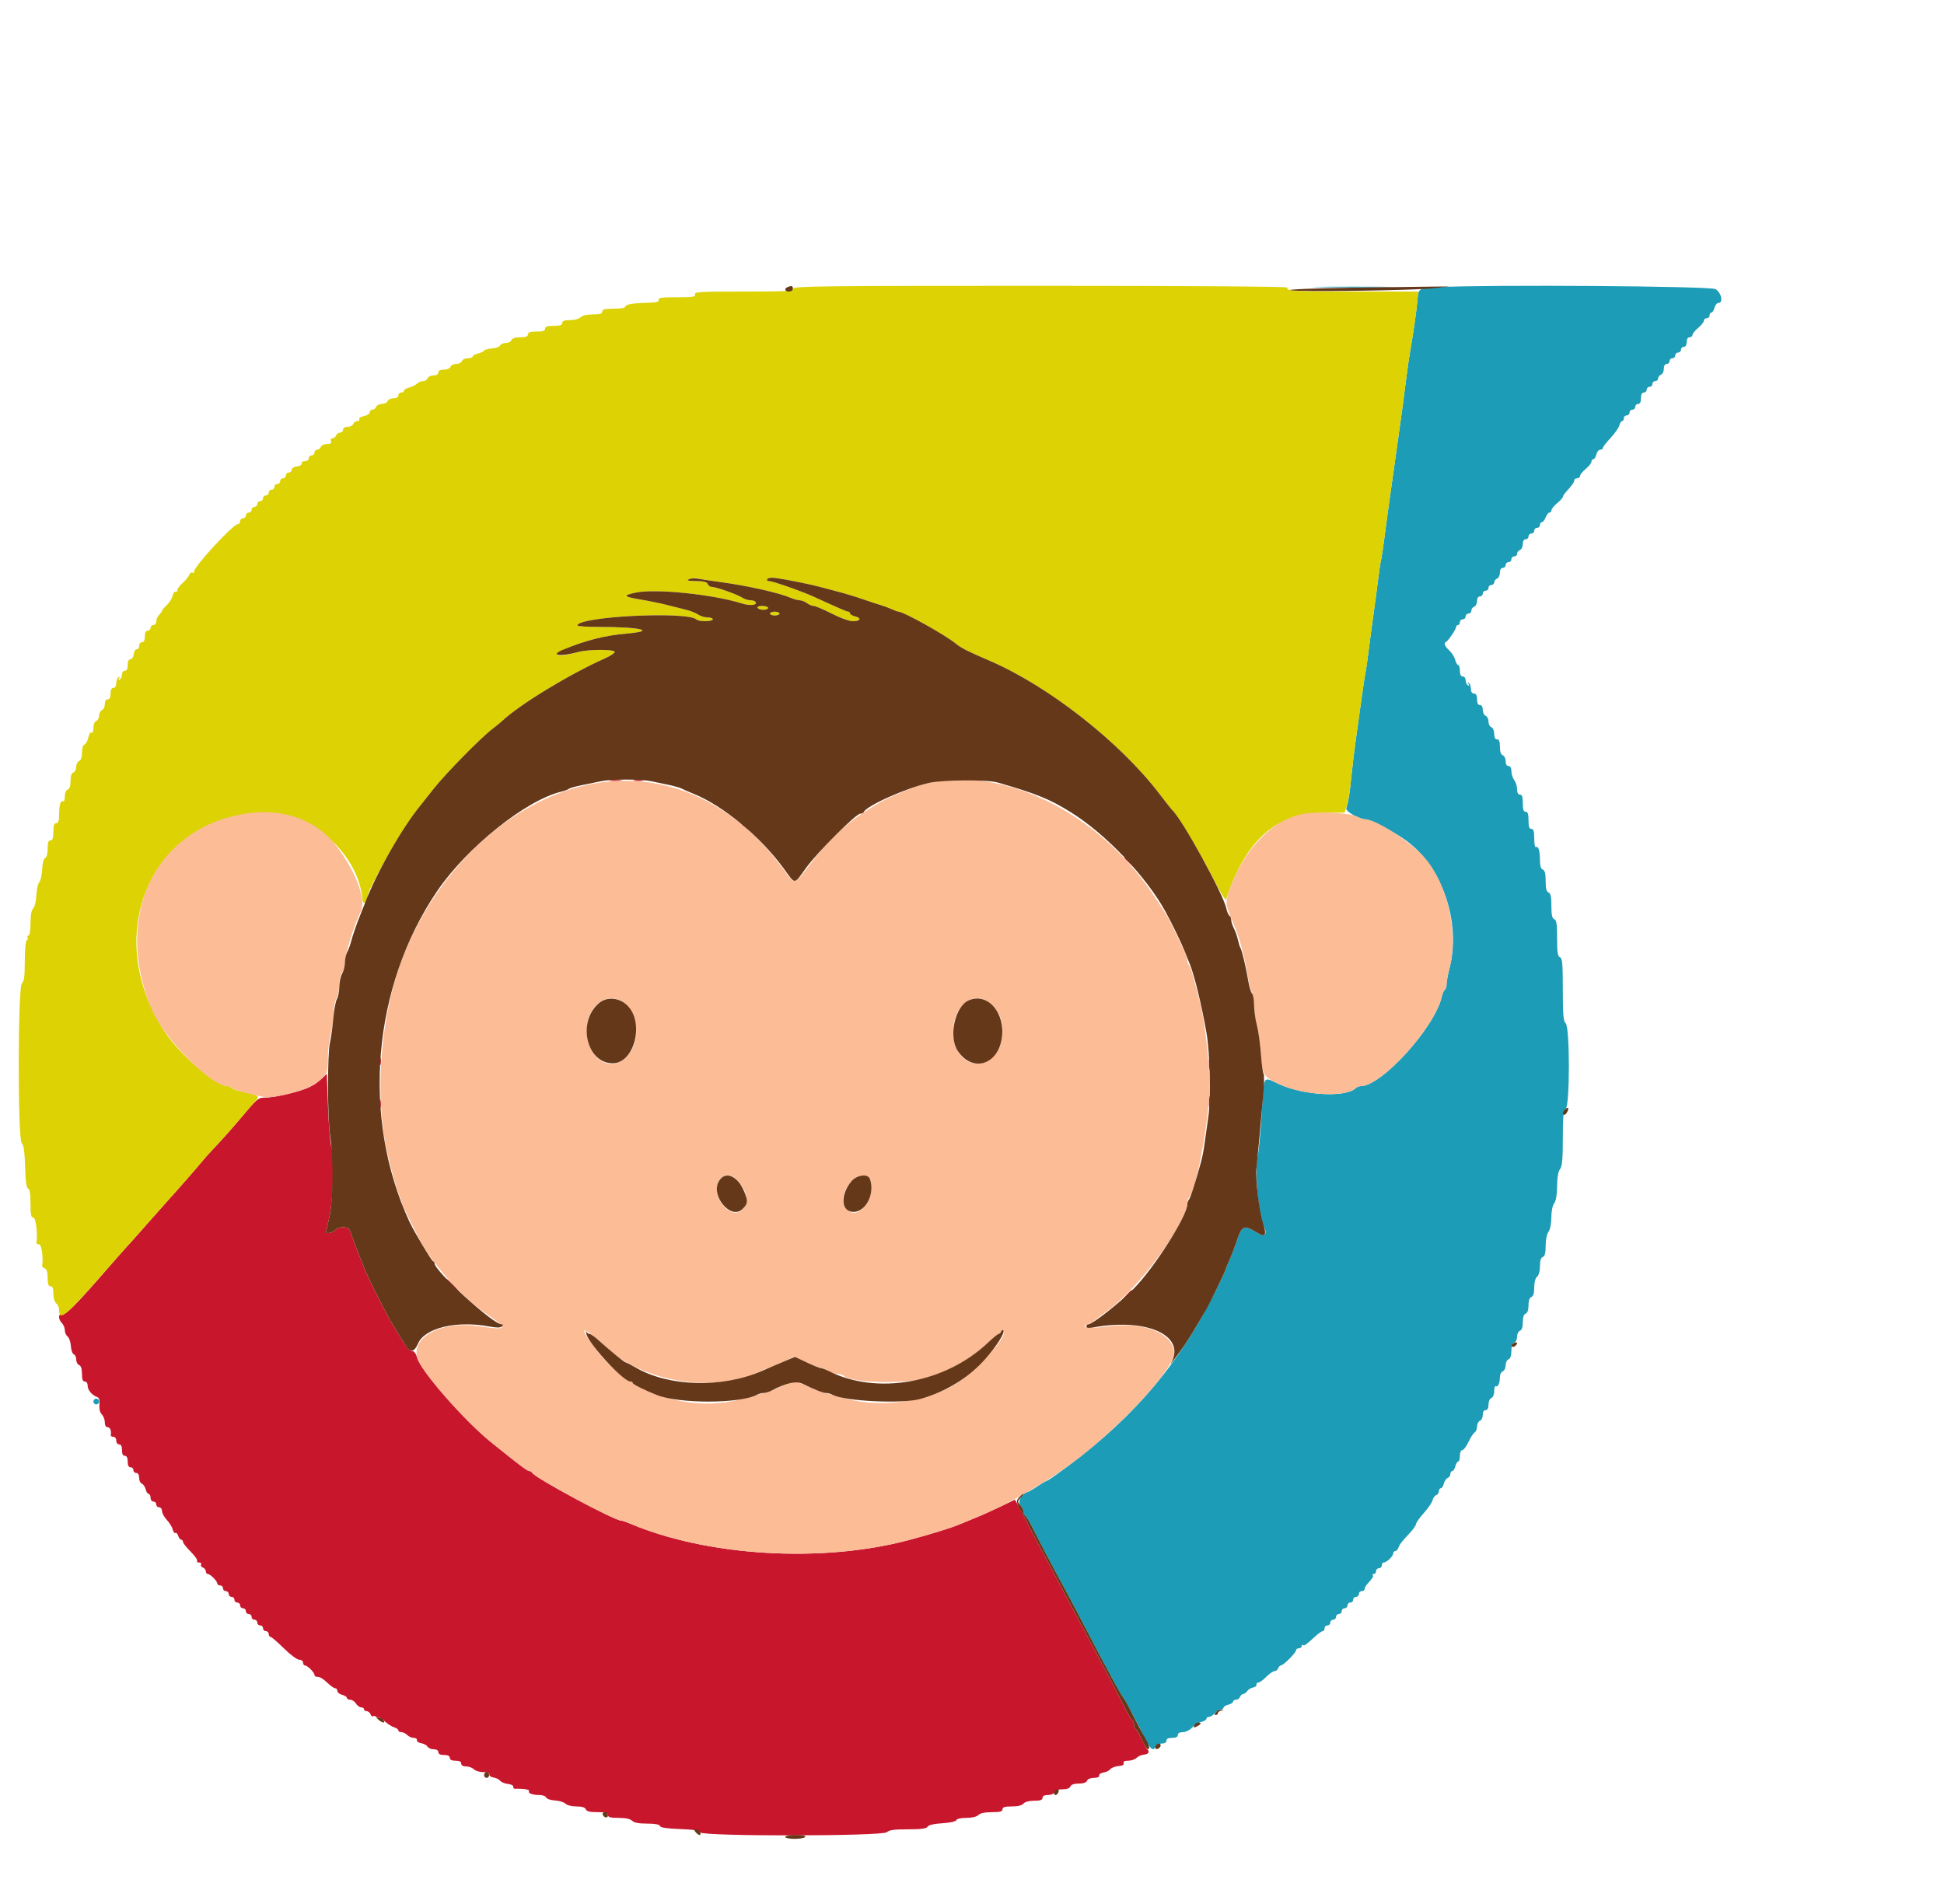 <svg id="svg" version="1.1" xmlns="http://www.w3.org/2000/svg" xmlns:xlink="http://www.w3.org/1999/xlink" width="400" height="391.86" viewBox="0, 0, 400,391.86"><g id="svgg"><path id="path0" d="M271.667 59.117 C 275.387 59.181,281.475 59.181,285.196 59.117 C 288.917 59.053,285.873 59.000,278.431 59.000 C 270.990 59.000,267.946 59.053,271.667 59.117 M295.882 59.097 C 291.898 59.308,291.860 59.331,291.667 61.665 C 291.486 63.853,290.829 68.466,290.146 72.353 C 289.918 73.647,289.574 76.029,289.382 77.647 C 289.019 80.698,288.355 85.596,287.256 93.333 C 285.705 104.252,285.420 106.309,284.923 110.196 C 284.633 112.461,284.288 114.755,284.157 115.294 C 284.025 115.833,283.749 117.686,283.542 119.412 C 283.335 121.137,282.890 124.490,282.553 126.863 C 282.216 129.235,281.770 132.588,281.560 134.314 C 281.351 136.039,281.093 137.828,280.986 138.289 C 280.879 138.750,280.515 141.133,280.178 143.583 C 279.841 146.034,279.302 149.892,278.982 152.157 C 278.661 154.422,278.236 157.951,278.038 160.000 C 277.699 163.490,277.500 164.733,277.022 166.346 C 276.827 167.005,279.700 168.627,281.062 168.627 C 281.989 168.627,287.078 171.320,289.409 173.043 C 296.849 178.544,300.680 189.962,298.235 199.349 C 297.912 200.591,297.647 202.029,297.647 202.545 C 297.647 203.061,297.484 203.584,297.285 203.707 C 297.086 203.830,296.808 204.454,296.668 205.093 C 295.289 211.371,284.284 223.529,279.980 223.529 C 279.646 223.529,279.200 223.702,278.989 223.913 C 276.995 225.907,268.439 225.484,263.226 223.134 C 259.731 221.558,260.146 220.859,259.614 229.217 C 259.366 233.098,259.003 236.980,258.807 237.843 C 258.116 240.885,258.874 249.726,260.048 252.302 C 260.832 254.021,260.256 254.648,258.738 253.728 C 255.908 252.013,255.569 252.152,254.445 255.490 C 254.009 256.784,253.316 258.583,252.905 259.488 C 252.493 260.393,252.157 261.228,252.157 261.344 C 252.157 261.460,251.354 263.191,250.374 265.189 C 243.050 280.116,233.888 291.097,220.147 301.418 C 217.739 303.226,215.644 304.706,215.491 304.706 C 215.337 304.706,214.427 305.235,213.469 305.882 C 212.510 306.529,211.589 307.059,211.421 307.059 C 210.385 307.059,209.294 309.023,209.936 309.733 C 210.295 310.129,210.588 310.738,210.588 311.086 C 210.588 311.434,210.764 311.827,210.980 311.960 C 211.195 312.093,211.825 313.118,212.379 314.238 C 213.599 316.701,216.694 322.584,218.547 325.963 C 219.292 327.321,220.868 330.284,222.050 332.549 C 227.881 343.719,230.554 348.679,231.111 349.363 C 231.549 349.900,234.042 354.599,235.763 358.129 C 236.685 360.021,237.385 360.464,237.789 359.412 C 237.913 359.088,238.461 358.824,239.007 358.824 C 239.628 358.824,240.000 358.603,240.000 358.235 C 240.000 357.843,240.392 357.647,241.176 357.647 C 241.961 357.647,242.353 357.451,242.353 357.059 C 242.353 356.685,242.729 356.471,243.386 356.471 C 243.967 356.471,244.793 356.068,245.271 355.552 C 245.740 355.046,246.598 354.514,247.179 354.368 C 247.760 354.222,248.235 353.930,248.235 353.718 C 248.235 353.506,248.473 353.333,248.763 353.333 C 249.053 353.333,249.610 352.980,250.000 352.549 C 250.390 352.118,250.947 351.765,251.237 351.765 C 251.527 351.765,251.765 351.607,251.765 351.415 C 251.765 351.223,252.206 350.955,252.745 350.819 C 253.284 350.684,253.725 350.400,253.725 350.189 C 253.725 349.977,253.996 349.804,254.326 349.804 C 254.656 349.804,255.028 349.539,255.152 349.216 C 255.276 348.892,255.560 348.627,255.783 348.627 C 256.006 348.627,256.389 348.353,256.634 348.017 C 256.880 347.682,257.428 347.349,257.854 347.279 C 258.279 347.208,258.583 346.954,258.529 346.713 C 258.475 346.472,258.652 346.270,258.922 346.264 C 259.191 346.258,259.926 345.728,260.556 345.087 C 261.185 344.446,261.940 343.922,262.235 343.922 C 262.529 343.922,262.871 343.657,262.995 343.333 C 263.120 343.010,263.376 342.745,263.564 342.745 C 264.064 342.745,266.667 340.141,266.667 339.641 C 266.667 339.407,266.931 339.216,267.255 339.216 C 267.578 339.216,267.843 339.010,267.843 338.758 C 267.843 338.507,267.950 338.408,268.081 338.539 C 268.332 338.790,268.731 338.511,270.623 336.765 C 271.266 336.172,271.962 335.686,272.170 335.686 C 272.379 335.686,272.549 335.422,272.549 335.098 C 272.549 334.775,272.814 334.510,273.137 334.510 C 273.461 334.510,273.725 334.245,273.725 333.922 C 273.725 333.598,273.990 333.333,274.314 333.333 C 274.637 333.333,274.902 333.069,274.902 332.745 C 274.902 332.422,275.167 332.157,275.490 332.157 C 275.814 332.157,276.078 331.892,276.078 331.569 C 276.078 331.245,276.343 330.980,276.667 330.980 C 276.990 330.980,277.255 330.716,277.255 330.392 C 277.255 330.069,277.520 329.804,277.843 329.804 C 278.167 329.804,278.431 329.539,278.431 329.216 C 278.431 328.892,278.696 328.627,279.020 328.627 C 279.343 328.627,279.608 328.363,279.608 328.039 C 279.608 327.716,279.873 327.451,280.196 327.451 C 280.520 327.451,280.784 327.262,280.784 327.031 C 280.784 326.800,281.005 326.365,281.275 326.064 C 282.459 324.743,282.683 324.383,282.460 324.159 C 282.329 324.029,282.428 323.922,282.680 323.922 C 282.931 323.922,283.137 323.657,283.137 323.333 C 283.137 323.010,283.402 322.745,283.725 322.745 C 284.049 322.745,284.314 322.480,284.314 322.157 C 284.314 321.833,284.488 321.569,284.701 321.569 C 285.298 321.569,286.667 320.279,286.667 319.717 C 286.667 319.441,286.849 319.216,287.071 319.216 C 287.294 319.216,287.594 318.907,287.738 318.529 C 288.036 317.748,288.318 317.383,290.098 315.472 C 290.799 314.719,291.375 313.886,291.378 313.620 C 291.381 313.355,292.093 312.351,292.960 311.390 C 293.826 310.429,294.634 309.250,294.754 308.771 C 294.874 308.292,295.222 307.804,295.526 307.688 C 295.830 307.571,296.078 307.205,296.078 306.875 C 296.078 306.545,296.252 306.275,296.463 306.275 C 296.675 306.275,296.955 305.846,297.087 305.322 C 297.218 304.799,297.574 304.275,297.879 304.158 C 298.183 304.042,298.431 303.676,298.431 303.346 C 298.431 303.015,298.604 302.745,298.816 302.745 C 299.028 302.745,299.311 302.304,299.447 301.765 C 299.582 301.225,299.850 300.784,300.043 300.784 C 300.235 300.784,300.392 300.255,300.392 299.608 C 300.392 298.931,300.600 298.429,300.882 298.427 C 301.152 298.424,301.723 297.674,302.151 296.760 C 302.579 295.846,303.152 294.957,303.425 294.784 C 303.698 294.612,303.922 294.057,303.922 293.552 C 303.922 293.046,304.186 292.531,304.510 292.407 C 304.833 292.283,305.098 291.735,305.098 291.189 C 305.098 290.568,305.318 290.196,305.686 290.196 C 306.074 290.196,306.275 289.809,306.275 289.062 C 306.275 288.415,306.527 287.830,306.863 287.701 C 307.210 287.568,307.451 286.979,307.451 286.264 C 307.451 285.597,307.609 285.149,307.802 285.269 C 308.225 285.530,308.627 284.590,308.627 283.343 C 308.627 282.845,308.892 282.335,309.216 282.211 C 309.539 282.087,309.804 281.533,309.804 280.980 C 309.804 280.428,310.069 279.874,310.392 279.750 C 310.772 279.604,310.980 278.997,310.980 278.039 C 310.980 277.081,311.189 276.474,311.569 276.329 C 311.892 276.205,312.157 275.651,312.157 275.098 C 312.157 274.545,312.422 273.991,312.745 273.867 C 313.130 273.720,313.333 273.109,313.333 272.103 C 313.333 271.096,313.537 270.485,313.922 270.338 C 314.301 270.192,314.510 269.585,314.510 268.627 C 314.510 267.669,314.718 267.063,315.098 266.917 C 315.498 266.764,315.686 266.137,315.686 264.962 C 315.686 263.904,315.914 263.044,316.275 262.745 C 316.629 262.451,316.863 261.592,316.863 260.582 C 316.863 259.455,317.055 258.834,317.451 258.682 C 317.872 258.520,318.039 257.862,318.039 256.362 C 318.039 255.127,318.276 253.955,318.615 253.506 C 318.956 253.055,319.196 251.857,319.203 250.565 C 319.211 249.273,319.450 248.075,319.791 247.624 C 320.163 247.132,320.376 245.890,320.392 244.118 C 320.408 242.345,320.621 241.103,320.993 240.611 C 321.436 240.025,321.569 238.571,321.569 234.287 C 321.569 229.820,321.685 228.627,322.157 228.235 C 323.031 227.510,323.031 211.314,322.157 210.588 C 321.678 210.191,321.569 208.907,321.569 203.665 C 321.569 198.307,321.470 197.193,320.980 197.005 C 320.515 196.826,320.392 196.006,320.392 193.083 C 320.392 190.160,320.269 189.340,319.804 189.161 C 319.366 188.993,319.216 188.294,319.216 186.416 C 319.216 184.539,319.066 183.839,318.627 183.671 C 318.205 183.509,318.039 182.847,318.039 181.318 C 318.039 179.789,317.874 179.128,317.451 178.965 C 317.054 178.813,316.863 178.190,316.863 177.049 C 316.863 175.092,316.539 174.029,316.037 174.339 C 315.844 174.458,315.686 173.663,315.686 172.572 C 315.686 171.070,315.543 170.588,315.098 170.588 C 314.662 170.588,314.510 170.131,314.510 168.824 C 314.510 167.516,314.357 167.059,313.922 167.059 C 313.486 167.059,313.333 166.601,313.333 165.294 C 313.333 163.987,313.181 163.529,312.745 163.529 C 312.362 163.529,312.157 163.146,312.157 162.428 C 312.157 161.822,311.898 160.984,311.581 160.565 C 311.264 160.146,311.000 159.319,310.993 158.725 C 310.985 158.034,310.769 157.647,310.392 157.647 C 310.024 157.647,309.804 157.275,309.804 156.654 C 309.804 156.108,309.539 155.560,309.216 155.436 C 308.832 155.289,308.627 154.679,308.627 153.684 C 308.627 152.588,308.461 152.157,308.039 152.157 C 307.652 152.157,307.451 151.769,307.451 151.022 C 307.451 150.376,307.198 149.791,306.863 149.662 C 306.539 149.538,306.275 149.009,306.275 148.486 C 306.275 147.963,306.010 147.433,305.686 147.309 C 305.363 147.185,305.098 146.637,305.098 146.091 C 305.098 145.470,304.878 145.098,304.510 145.098 C 304.118 145.098,303.922 144.706,303.922 143.922 C 303.922 143.137,303.725 142.745,303.333 142.745 C 303.010 142.745,302.723 142.480,302.696 142.157 C 302.602 141.027,302.547 140.847,302.192 140.523 C 301.981 140.329,301.965 140.421,302.155 140.747 C 302.370 141.117,302.326 141.206,302.021 141.018 C 301.772 140.864,301.569 140.395,301.569 139.977 C 301.569 139.558,301.304 139.216,300.980 139.216 C 300.588 139.216,300.392 138.824,300.392 138.039 C 300.392 137.392,300.235 136.863,300.043 136.863 C 299.850 136.863,299.573 136.386,299.427 135.804 C 299.281 135.222,298.733 134.348,298.208 133.862 C 297.246 132.971,297.008 132.332,297.549 132.092 C 297.996 131.893,299.608 129.500,299.608 129.035 C 299.608 128.811,299.784 128.627,300.000 128.627 C 300.216 128.627,300.392 128.363,300.392 128.039 C 300.392 127.716,300.657 127.451,300.980 127.451 C 301.304 127.451,301.569 127.186,301.569 126.863 C 301.569 126.539,301.833 126.275,302.157 126.275 C 302.480 126.275,302.745 126.004,302.745 125.674 C 302.745 125.344,303.010 124.972,303.333 124.848 C 303.657 124.724,303.922 124.200,303.922 123.684 C 303.922 123.111,304.151 122.745,304.510 122.745 C 304.833 122.745,305.098 122.480,305.098 122.157 C 305.098 121.833,305.363 121.569,305.686 121.569 C 306.010 121.569,306.275 121.304,306.275 120.980 C 306.275 120.657,306.539 120.392,306.863 120.392 C 307.186 120.392,307.451 120.146,307.451 119.846 C 307.451 119.545,307.716 119.198,308.039 119.074 C 308.363 118.950,308.627 118.401,308.627 117.855 C 308.627 117.234,308.848 116.863,309.216 116.863 C 309.539 116.863,309.804 116.598,309.804 116.275 C 309.804 115.951,310.069 115.686,310.392 115.686 C 310.716 115.686,310.980 115.422,310.980 115.098 C 310.980 114.775,311.245 114.510,311.569 114.510 C 311.892 114.510,312.157 114.264,312.157 113.964 C 312.157 113.663,312.422 113.316,312.745 113.192 C 313.069 113.067,313.333 112.519,313.333 111.973 C 313.333 111.352,313.554 110.980,313.922 110.980 C 314.245 110.980,314.510 110.716,314.510 110.392 C 314.510 110.069,314.775 109.804,315.098 109.804 C 315.422 109.804,315.686 109.539,315.686 109.216 C 315.686 108.892,315.951 108.627,316.275 108.627 C 316.598 108.627,316.863 108.363,316.863 108.039 C 316.863 107.716,317.044 107.451,317.265 107.451 C 317.486 107.451,317.834 107.010,318.039 106.471 C 318.244 105.931,318.593 105.490,318.814 105.490 C 319.035 105.490,319.223 105.270,319.232 105.000 C 319.241 104.730,319.771 104.077,320.409 103.548 C 321.047 103.019,321.569 102.445,321.569 102.273 C 321.569 102.101,321.877 101.620,322.255 101.205 C 323.545 99.783,323.922 99.249,323.922 98.840 C 323.922 98.615,324.186 98.431,324.510 98.431 C 324.833 98.431,325.106 98.211,325.115 97.941 C 325.124 97.672,325.653 97.018,326.291 96.489 C 326.929 95.960,327.451 95.298,327.451 95.018 C 327.451 94.739,327.624 94.510,327.836 94.510 C 328.047 94.510,328.331 94.069,328.466 93.529 C 328.602 92.990,328.958 92.549,329.258 92.549 C 329.558 92.549,329.804 92.387,329.804 92.190 C 329.804 91.992,330.517 91.066,331.389 90.131 C 332.261 89.196,333.075 88.034,333.197 87.549 C 333.319 87.064,333.576 86.667,333.768 86.667 C 333.960 86.667,334.118 86.402,334.118 86.078 C 334.118 85.755,334.382 85.490,334.706 85.490 C 335.029 85.490,335.294 85.225,335.294 84.902 C 335.294 84.578,335.559 84.314,335.882 84.314 C 336.206 84.314,336.471 84.049,336.471 83.725 C 336.471 83.402,336.735 83.137,337.059 83.137 C 337.451 83.137,337.647 82.745,337.647 81.961 C 337.647 81.176,337.843 80.784,338.235 80.784 C 338.559 80.784,338.824 80.520,338.824 80.196 C 338.824 79.873,339.088 79.608,339.412 79.608 C 339.735 79.608,340.000 79.343,340.000 79.020 C 340.000 78.696,340.265 78.431,340.588 78.431 C 340.912 78.431,341.176 78.186,341.176 77.885 C 341.176 77.585,341.441 77.237,341.765 77.113 C 342.088 76.989,342.353 76.441,342.353 75.895 C 342.353 75.274,342.573 74.902,342.941 74.902 C 343.265 74.902,343.529 74.637,343.529 74.314 C 343.529 73.990,343.794 73.725,344.118 73.725 C 344.441 73.725,344.706 73.461,344.706 73.137 C 344.706 72.814,344.971 72.549,345.294 72.549 C 345.618 72.549,345.882 72.284,345.882 71.961 C 345.882 71.637,346.147 71.373,346.471 71.373 C 346.837 71.373,347.059 71.002,347.059 70.392 C 347.059 69.782,347.281 69.412,347.647 69.412 C 347.971 69.412,348.243 69.191,348.252 68.922 C 348.261 68.652,348.790 67.998,349.428 67.469 C 350.066 66.940,350.588 66.279,350.588 65.999 C 350.588 65.719,350.853 65.490,351.176 65.490 C 351.500 65.490,351.765 65.225,351.765 64.902 C 351.765 64.578,351.938 64.314,352.149 64.314 C 352.361 64.314,352.645 63.873,352.780 63.333 C 352.915 62.794,353.272 62.353,353.572 62.353 C 354.651 62.353,354.208 60.223,352.979 59.496 C 351.920 58.871,306.173 58.551,295.882 59.097 M19.216 288.431 C 19.216 288.755,19.480 289.020,19.804 289.020 C 20.127 289.020,20.392 288.755,20.392 288.431 C 20.392 288.108,20.127 287.843,19.804 287.843 C 19.480 287.843,19.216 288.108,19.216 288.431 " stroke="none" fill="#1c9cb6" fill-rule="evenodd"></path><path id="path1" d="M125.588 160.673 C 126.181 160.763,127.152 160.763,127.745 160.673 C 128.338 160.583,127.853 160.510,126.667 160.510 C 125.480 160.510,124.995 160.583,125.588 160.673 M130.490 160.669 C 130.975 160.762,131.770 160.762,132.255 160.669 C 132.740 160.575,132.343 160.499,131.373 160.499 C 130.402 160.499,130.005 160.575,130.490 160.669 M196.191 160.682 C 197.439 160.760,199.380 160.760,200.505 160.681 C 201.629 160.602,200.608 160.538,198.235 160.539 C 195.863 160.540,194.943 160.604,196.191 160.682 M151.765 168.750 C 151.765 168.818,152.338 169.391,153.039 170.025 L 154.314 171.176 153.162 169.902 C 152.088 168.714,151.765 168.447,151.765 168.750 M231.373 176.593 C 231.373 176.661,231.946 177.234,232.647 177.868 L 233.922 179.020 232.770 177.745 C 231.696 176.557,231.373 176.290,231.373 176.593 M78.130 218.431 C 78.130 219.186,78.211 219.495,78.310 219.118 C 78.408 218.740,78.408 218.123,78.310 217.745 C 78.211 217.368,78.130 217.676,78.130 218.431 M248.740 219.020 C 248.743 220.098,248.819 220.493,248.909 219.897 C 248.999 219.300,248.997 218.418,248.904 217.936 C 248.810 217.453,248.737 217.941,248.740 219.020 M66.408 221.765 C 65.155 222.925,64.635 223.282,63.333 223.874 C 61.546 224.686,56.466 225.873,54.751 225.878 C 53.102 225.883,53.023 225.947,49.608 230.013 C 47.644 232.350,45.370 234.895,43.526 236.817 C 42.985 237.382,42.035 238.461,41.415 239.216 C 40.383 240.473,36.306 245.130,34.902 246.655 C 34.578 247.007,33.078 248.697,31.569 250.411 C 28.077 254.375,26.234 256.444,25.490 257.234 C 25.167 257.577,23.681 259.267,22.189 260.988 C 15.804 268.355,13.555 270.635,12.853 270.452 C 11.975 270.222,11.903 271.455,12.745 272.297 C 13.069 272.620,13.333 273.275,13.333 273.752 C 13.333 274.229,13.593 274.815,13.909 275.055 C 14.226 275.294,14.528 276.172,14.581 277.005 C 14.633 277.838,14.903 278.607,15.181 278.714 C 15.459 278.820,15.686 279.311,15.686 279.804 C 15.686 280.297,15.951 280.802,16.275 280.926 C 16.663 281.075,16.863 281.689,16.863 282.733 C 16.863 283.877,17.025 284.314,17.451 284.314 C 17.802 284.314,18.039 284.674,18.039 285.207 C 18.039 286.086,18.977 287.175,20.039 287.529 C 20.396 287.648,20.539 288.181,20.461 289.096 C 20.386 289.965,20.570 290.710,20.955 291.095 C 21.292 291.433,21.569 292.162,21.569 292.717 C 21.569 293.352,21.786 293.725,22.157 293.725 C 22.669 293.725,22.942 294.442,22.792 295.392 C 22.766 295.554,23.010 295.686,23.333 295.686 C 23.660 295.686,23.922 296.035,23.922 296.471 C 23.922 296.906,24.183 297.255,24.510 297.255 C 24.902 297.255,25.098 297.647,25.098 298.431 C 25.098 299.216,25.294 299.608,25.686 299.608 C 26.078 299.608,26.275 300.000,26.275 300.784 C 26.275 301.569,26.471 301.961,26.863 301.961 C 27.186 301.961,27.451 302.225,27.451 302.549 C 27.451 302.873,27.716 303.137,28.039 303.137 C 28.407 303.137,28.627 303.509,28.627 304.130 C 28.627 304.676,28.876 305.218,29.180 305.335 C 29.484 305.451,29.841 305.975,29.972 306.499 C 30.103 307.023,30.384 307.451,30.596 307.451 C 30.807 307.451,30.980 307.804,30.980 308.235 C 30.980 308.671,31.242 309.020,31.569 309.020 C 31.892 309.020,32.157 309.284,32.157 309.608 C 32.157 309.931,32.422 310.196,32.745 310.196 C 33.069 310.196,33.333 310.540,33.333 310.960 C 33.333 311.380,33.779 312.205,34.323 312.792 C 34.868 313.380,35.416 314.270,35.541 314.771 C 35.667 315.271,35.915 315.591,36.092 315.482 C 36.269 315.372,36.527 315.638,36.665 316.073 C 36.803 316.507,37.080 316.863,37.281 316.863 C 37.482 316.863,37.647 317.060,37.647 317.301 C 37.647 317.542,38.351 318.444,39.212 319.305 C 40.073 320.166,40.681 321.027,40.562 321.219 C 40.443 321.411,40.631 321.569,40.980 321.569 C 41.329 321.569,41.505 321.746,41.371 321.964 C 41.237 322.181,41.403 322.464,41.740 322.594 C 42.077 322.723,42.353 323.075,42.353 323.375 C 42.353 323.676,42.529 323.922,42.745 323.922 C 43.254 323.922,44.706 325.374,44.706 325.882 C 44.706 326.098,44.971 326.275,45.294 326.275 C 45.618 326.275,45.882 326.539,45.882 326.863 C 45.882 327.186,46.147 327.451,46.471 327.451 C 46.794 327.451,47.059 327.716,47.059 328.039 C 47.059 328.363,47.324 328.627,47.647 328.627 C 47.971 328.627,48.235 328.892,48.235 329.216 C 48.235 329.539,48.500 329.804,48.824 329.804 C 49.147 329.804,49.412 330.069,49.412 330.392 C 49.412 330.716,49.676 330.980,50.000 330.980 C 50.324 330.980,50.588 331.245,50.588 331.569 C 50.588 331.892,50.853 332.157,51.176 332.157 C 51.500 332.157,51.765 332.422,51.765 332.745 C 51.765 333.069,52.029 333.333,52.353 333.333 C 52.676 333.333,52.941 333.598,52.941 333.922 C 52.941 334.245,53.206 334.510,53.529 334.510 C 53.853 334.510,54.118 334.775,54.118 335.098 C 54.118 335.422,54.382 335.686,54.706 335.686 C 55.029 335.686,55.294 335.951,55.294 336.275 C 55.294 336.598,55.459 336.863,55.660 336.863 C 55.860 336.863,57.094 337.922,58.400 339.216 C 59.721 340.525,61.125 341.569,61.564 341.569 C 62.004 341.569,62.353 341.829,62.353 342.157 C 62.353 342.480,62.529 342.745,62.745 342.745 C 63.254 342.745,64.706 344.197,64.706 344.706 C 64.706 344.922,64.978 345.098,65.311 345.098 C 65.905 345.098,66.364 345.397,67.871 346.765 C 68.287 347.142,68.804 347.451,69.020 347.451 C 69.235 347.451,69.412 347.697,69.412 347.997 C 69.412 348.297,69.853 348.653,70.392 348.788 C 70.931 348.924,71.373 349.208,71.373 349.419 C 71.373 349.631,71.683 349.804,72.063 349.804 C 72.442 349.804,72.973 350.157,73.242 350.588 C 73.512 351.020,73.995 351.373,74.317 351.373 C 74.639 351.373,74.902 351.549,74.902 351.765 C 74.902 351.980,75.148 352.157,75.448 352.157 C 75.749 352.157,76.106 352.447,76.242 352.801 C 76.378 353.156,76.601 353.334,76.738 353.197 C 76.875 353.060,77.223 353.145,77.513 353.385 C 77.802 353.625,78.039 353.679,78.039 353.504 C 78.039 353.329,78.525 353.641,79.118 354.196 C 79.711 354.752,80.593 355.326,81.078 355.473 C 81.564 355.619,81.961 355.904,81.961 356.105 C 81.961 356.306,82.238 356.471,82.577 356.471 C 82.916 356.471,83.458 356.735,83.782 357.059 C 84.105 357.382,84.710 357.647,85.126 357.647 C 85.542 357.647,85.838 357.863,85.784 358.128 C 85.730 358.392,86.127 358.674,86.667 358.754 C 87.206 358.834,87.788 359.147,87.961 359.449 C 88.133 359.752,88.707 360.000,89.235 360.000 C 89.828 360.000,90.196 360.225,90.196 360.588 C 90.196 360.980,90.588 361.176,91.373 361.176 C 92.157 361.176,92.549 361.373,92.549 361.765 C 92.549 362.157,92.941 362.353,93.725 362.353 C 94.510 362.353,94.902 362.549,94.902 362.941 C 94.902 363.312,95.275 363.529,95.910 363.529 C 96.465 363.529,97.183 363.794,97.507 364.118 C 97.831 364.441,98.700 364.706,99.440 364.706 C 100.293 364.706,100.749 364.881,100.686 365.187 C 100.632 365.451,101.022 365.733,101.553 365.813 C 102.084 365.893,102.702 366.195,102.926 366.484 C 103.150 366.773,103.863 367.065,104.510 367.132 C 105.157 367.200,105.649 367.455,105.604 367.699 C 105.558 367.943,105.735 368.136,105.996 368.127 C 107.693 368.071,109.034 368.287,108.849 368.586 C 108.569 369.039,109.553 369.412,111.025 369.412 C 111.661 369.412,112.270 369.642,112.378 369.924 C 112.486 370.206,113.296 370.479,114.177 370.531 C 115.058 370.583,116.036 370.882,116.349 371.195 C 116.671 371.517,117.655 371.765,118.614 371.765 C 119.758 371.765,120.382 371.956,120.534 372.353 C 120.697 372.778,121.362 372.941,122.929 372.941 C 124.596 372.941,125.098 373.077,125.098 373.529 C 125.098 373.982,125.602 374.118,127.283 374.118 C 128.702 374.118,129.674 374.324,130.056 374.706 C 130.455 375.105,131.444 375.294,133.133 375.294 C 134.775 375.294,135.676 375.461,135.784 375.784 C 135.896 376.120,137.176 376.318,139.836 376.411 C 142.649 376.510,143.812 376.700,144.039 377.097 C 144.525 377.950,181.639 377.913,182.493 377.059 C 182.934 376.618,184.019 376.471,186.815 376.471 C 189.576 376.471,190.631 376.330,190.863 375.930 C 191.065 375.582,192.146 375.329,193.897 375.220 C 195.516 375.120,196.680 374.863,196.772 374.585 C 196.864 374.309,197.707 374.118,198.828 374.118 C 199.994 374.118,200.956 373.890,201.317 373.529 C 201.699 373.147,202.670 372.941,204.090 372.941 C 205.770 372.941,206.275 372.805,206.275 372.353 C 206.275 371.910,206.748 371.765,208.187 371.765 C 209.409 371.765,210.276 371.552,210.588 371.176 C 210.886 370.818,211.746 370.588,212.793 370.588 C 214.058 370.588,214.510 370.433,214.510 370.000 C 214.510 369.613,214.897 369.412,215.644 369.412 C 216.291 369.412,216.876 369.159,217.005 368.824 C 217.147 368.453,217.747 368.235,218.627 368.235 C 219.508 368.235,220.108 368.018,220.250 367.647 C 220.396 367.268,221.003 367.059,221.961 367.059 C 222.919 367.059,223.526 366.850,223.671 366.471 C 223.803 366.127,224.391 365.882,225.086 365.882 C 225.816 365.882,226.237 365.697,226.176 365.401 C 226.123 365.137,226.520 364.860,227.059 364.785 C 227.598 364.711,228.232 364.403,228.467 364.101 C 228.702 363.799,229.456 363.509,230.143 363.456 C 230.974 363.393,231.327 363.193,231.198 362.857 C 231.068 362.518,231.377 362.353,232.141 362.353 C 232.766 362.353,233.543 362.087,233.868 361.762 C 234.193 361.438,234.899 361.136,235.437 361.091 C 236.326 361.017,236.618 360.498,236.051 360.000 C 235.929 359.892,235.428 358.967,234.939 357.943 C 234.450 356.920,233.889 355.983,233.692 355.861 C 233.495 355.740,233.333 355.312,233.333 354.911 C 233.333 354.511,233.182 354.124,232.996 354.052 C 232.811 353.980,232.005 352.598,231.205 350.980 C 230.406 349.363,229.041 346.716,228.172 345.098 C 227.304 343.480,225.716 340.480,224.645 338.431 C 223.573 336.382,221.837 333.118,220.787 331.176 C 219.737 329.235,218.144 326.235,217.248 324.510 C 216.352 322.784,214.756 319.784,213.701 317.843 C 212.647 315.902,211.679 314.049,211.550 313.725 C 211.421 313.402,211.159 312.873,210.967 312.549 C 210.775 312.225,210.227 311.211,209.749 310.294 C 209.271 309.377,208.857 308.627,208.829 308.627 C 208.800 308.627,207.552 309.227,206.055 309.961 C 204.558 310.694,202.186 311.761,200.784 312.331 C 199.382 312.902,197.882 313.518,197.451 313.702 C 195.704 314.443,191.366 315.785,186.863 316.977 C 168.981 321.708,145.425 320.276,129.496 313.490 C 128.788 313.188,128.042 312.941,127.837 312.941 C 126.411 312.941,109.881 304.048,109.477 303.063 C 109.405 302.888,109.141 302.740,108.889 302.735 C 108.485 302.725,106.790 301.443,100.984 296.754 C 95.515 292.336,86.579 282.118,85.838 279.432 C 85.590 278.535,85.216 278.038,84.785 278.036 C 84.418 278.035,83.719 277.373,83.231 276.566 C 82.744 275.758,82.126 274.752,81.859 274.329 C 80.436 272.077,79.415 270.217,77.601 266.575 C 76.498 264.361,75.449 262.196,75.270 261.765 C 74.361 259.577,72.348 254.314,72.006 253.235 C 71.734 252.374,69.709 252.307,69.020 253.137 C 68.626 253.612,67.059 254.004,67.059 253.627 C 67.059 253.573,67.350 252.294,67.706 250.784 C 68.550 247.200,68.853 238.482,68.213 236.195 C 67.949 235.253,67.626 231.444,67.494 227.731 L 67.255 220.980 66.408 221.765 M248.740 226.863 C 248.743 227.941,248.819 228.336,248.909 227.740 C 248.999 227.144,248.997 226.261,248.904 225.779 C 248.810 225.297,248.737 225.784,248.740 226.863 M78.138 227.255 C 78.142 228.118,78.223 228.424,78.317 227.937 C 78.410 227.449,78.407 226.743,78.309 226.368 C 78.211 225.993,78.134 226.392,78.138 227.255 M92.941 264.510 C 93.673 265.265,94.360 265.882,94.468 265.882 C 94.575 265.882,94.065 265.265,93.333 264.510 C 92.602 263.755,91.915 263.137,91.807 263.137 C 91.699 263.137,92.209 263.755,92.941 264.510 M231.544 266.765 L 230.392 268.039 231.667 266.887 C 232.368 266.254,232.941 265.680,232.941 265.613 C 232.941 265.310,232.618 265.577,231.544 266.765 " stroke="none" fill="#c8172d" fill-rule="evenodd"></path><path id="path2" d="M163.137 59.412 C 163.137 59.920,161.744 60.000,152.953 60.000 C 144.062 60.000,142.798 60.075,142.995 60.588 C 143.187 61.087,142.621 61.176,139.270 61.176 C 136.109 61.176,135.359 61.283,135.522 61.707 C 135.680 62.117,135.121 62.255,133.064 62.311 C 130.042 62.394,128.627 62.671,128.627 63.180 C 128.627 63.372,127.569 63.529,126.275 63.529 C 124.444 63.529,123.922 63.660,123.922 64.118 C 123.922 64.561,123.445 64.706,121.989 64.706 C 120.794 64.706,119.832 64.930,119.468 65.294 C 119.138 65.624,118.179 65.882,117.283 65.882 C 116.125 65.882,115.686 66.044,115.686 66.471 C 115.686 66.906,115.229 67.059,113.922 67.059 C 112.614 67.059,112.157 67.211,112.157 67.647 C 112.157 68.083,111.699 68.235,110.392 68.235 C 109.085 68.235,108.627 68.388,108.627 68.824 C 108.627 69.249,108.190 69.412,107.047 69.412 C 106.003 69.412,105.389 69.612,105.240 70.000 C 105.116 70.324,104.586 70.588,104.063 70.588 C 103.540 70.588,103.025 70.817,102.917 71.097 C 102.810 71.377,102.071 71.650,101.275 71.703 C 100.479 71.757,99.732 71.955,99.616 72.144 C 99.499 72.332,98.920 72.608,98.329 72.757 C 97.738 72.905,97.255 73.184,97.255 73.376 C 97.255 73.568,96.808 73.725,96.262 73.725 C 95.716 73.725,95.168 73.990,95.044 74.314 C 94.920 74.637,94.390 74.902,93.867 74.902 C 93.344 74.902,92.815 75.167,92.691 75.490 C 92.562 75.826,91.977 76.078,91.331 76.078 C 90.584 76.078,90.196 76.279,90.196 76.667 C 90.196 77.035,89.824 77.255,89.203 77.255 C 88.657 77.255,88.109 77.520,87.985 77.843 C 87.861 78.167,87.438 78.431,87.045 78.431 C 86.652 78.431,86.096 78.666,85.808 78.953 C 85.521 79.241,84.803 79.597,84.212 79.745 C 83.621 79.894,83.137 80.188,83.137 80.400 C 83.137 80.611,82.873 80.784,82.549 80.784 C 82.225 80.784,81.961 81.049,81.961 81.373 C 81.961 81.741,81.589 81.961,80.968 81.961 C 80.422 81.961,79.874 82.225,79.750 82.549 C 79.626 82.873,79.096 83.137,78.573 83.137 C 78.050 83.137,77.521 83.402,77.397 83.725 C 77.273 84.049,76.925 84.314,76.625 84.314 C 76.324 84.314,76.078 84.556,76.078 84.853 C 76.078 85.150,75.537 85.500,74.876 85.633 C 74.208 85.766,73.782 86.049,73.919 86.270 C 74.054 86.488,73.883 86.667,73.540 86.667 C 73.197 86.667,72.815 86.931,72.691 87.255 C 72.567 87.578,72.043 87.843,71.527 87.843 C 70.954 87.843,70.588 88.072,70.588 88.431 C 70.588 88.755,70.318 89.020,69.988 89.020 C 69.657 89.020,69.286 89.284,69.161 89.608 C 69.037 89.931,68.695 90.196,68.402 90.196 C 68.088 90.196,67.961 90.439,68.093 90.784 C 68.259 91.216,68.043 91.373,67.285 91.373 C 66.715 91.373,66.148 91.637,66.024 91.961 C 65.900 92.284,65.553 92.549,65.252 92.549 C 64.952 92.549,64.706 92.814,64.706 93.137 C 64.706 93.461,64.441 93.725,64.118 93.725 C 63.794 93.725,63.529 93.990,63.529 94.314 C 63.529 94.641,63.181 94.902,62.745 94.902 C 62.314 94.902,62.005 95.123,62.059 95.392 C 62.114 95.668,61.685 95.937,61.078 96.006 C 60.461 96.077,60.000 96.371,60.000 96.693 C 60.000 97.002,59.735 97.255,59.412 97.255 C 59.088 97.255,58.824 97.520,58.824 97.843 C 58.824 98.167,58.559 98.431,58.235 98.431 C 57.912 98.431,57.647 98.696,57.647 99.020 C 57.647 99.343,57.382 99.608,57.059 99.608 C 56.735 99.608,56.471 99.873,56.471 100.196 C 56.471 100.520,56.206 100.784,55.882 100.784 C 55.559 100.784,55.294 101.049,55.294 101.373 C 55.294 101.696,55.029 101.961,54.706 101.961 C 54.382 101.961,54.118 102.225,54.118 102.549 C 54.118 102.873,53.853 103.137,53.529 103.137 C 53.206 103.137,52.941 103.402,52.941 103.725 C 52.941 104.049,52.676 104.314,52.353 104.314 C 52.029 104.314,51.765 104.578,51.765 104.902 C 51.765 105.225,51.500 105.490,51.176 105.490 C 50.853 105.490,50.588 105.755,50.588 106.078 C 50.588 106.402,50.324 106.667,50.000 106.667 C 49.676 106.667,49.412 106.931,49.412 107.255 C 49.412 107.578,49.218 107.843,48.981 107.843 C 47.961 107.843,39.674 116.859,39.912 117.711 C 39.971 117.923,39.837 117.985,39.615 117.847 C 39.392 117.710,39.089 117.917,38.940 118.308 C 38.791 118.700,38.175 119.456,37.570 119.989 C 36.965 120.523,36.471 121.195,36.471 121.483 C 36.471 121.771,36.313 121.910,36.120 121.791 C 35.928 121.671,35.651 122.049,35.505 122.630 C 35.359 123.211,34.811 124.083,34.287 124.569 C 33.762 125.055,33.333 125.562,33.333 125.696 C 33.333 125.829,33.069 126.203,32.745 126.527 C 32.422 126.850,32.157 127.455,32.157 127.871 C 32.157 128.287,31.892 128.627,31.569 128.627 C 31.245 128.627,30.980 128.892,30.980 129.216 C 30.980 129.539,30.716 129.804,30.392 129.804 C 30.000 129.804,29.804 130.196,29.804 130.980 C 29.804 131.765,29.608 132.157,29.216 132.157 C 28.889 132.157,28.627 132.505,28.627 132.941 C 28.627 133.373,28.407 133.681,28.137 133.627 C 27.862 133.572,27.593 134.001,27.523 134.608 C 27.452 135.225,27.158 135.686,26.837 135.686 C 26.473 135.686,26.275 136.103,26.275 136.863 C 26.275 137.647,26.078 138.039,25.686 138.039 C 25.363 138.039,25.098 138.382,25.098 138.800 C 25.098 139.219,24.894 139.687,24.645 139.841 C 24.346 140.027,24.300 139.948,24.510 139.608 C 24.720 139.268,24.674 139.189,24.374 139.374 C 24.125 139.528,23.922 140.085,23.922 140.611 C 23.922 141.201,23.696 141.569,23.333 141.569 C 22.941 141.569,22.745 141.961,22.745 142.745 C 22.745 143.529,22.549 143.922,22.157 143.922 C 21.789 143.922,21.569 144.293,21.569 144.914 C 21.569 145.460,21.304 146.009,20.980 146.133 C 20.657 146.257,20.392 146.762,20.392 147.255 C 20.392 147.748,20.127 148.253,19.804 148.377 C 19.457 148.510,19.216 149.099,19.216 149.815 C 19.216 150.532,19.054 150.927,18.819 150.781 C 18.598 150.645,18.313 151.083,18.175 151.772 C 18.039 152.452,17.688 153.101,17.395 153.213 C 17.076 153.335,16.863 154.013,16.863 154.902 C 16.863 155.860,16.654 156.467,16.275 156.612 C 15.951 156.737,15.686 157.266,15.686 157.789 C 15.686 158.312,15.422 158.841,15.098 158.965 C 14.713 159.113,14.510 159.724,14.510 160.730 C 14.510 161.736,14.306 162.347,13.922 162.495 C 13.574 162.628,13.333 163.217,13.333 163.932 C 13.333 164.599,13.175 165.047,12.982 164.927 C 12.477 164.615,12.157 165.683,12.157 167.679 C 12.157 168.958,12.003 169.412,11.569 169.412 C 11.133 169.412,10.980 169.869,10.980 171.176 C 10.980 172.484,10.828 172.941,10.392 172.941 C 9.959 172.941,9.804 173.394,9.804 174.664 C 9.804 175.727,9.606 176.463,9.288 176.585 C 8.968 176.707,8.735 177.582,8.676 178.877 C 8.623 180.029,8.354 181.238,8.077 181.564 C 7.801 181.890,7.532 183.110,7.480 184.276 C 7.428 185.465,7.143 186.639,6.830 186.951 C 6.466 187.316,6.275 188.375,6.275 190.028 C 6.275 191.541,6.108 192.549,5.859 192.549 C 5.631 192.549,5.545 192.713,5.670 192.914 C 5.794 193.115,5.716 193.390,5.497 193.525 C 5.268 193.667,5.098 195.500,5.098 197.818 C 5.098 200.937,4.963 201.977,4.510 202.353 C 3.654 203.063,3.621 234.557,4.476 235.266 C 4.876 235.598,5.066 236.937,5.162 240.086 C 5.254 243.127,5.442 244.495,5.784 244.608 C 6.118 244.719,6.275 245.701,6.275 247.680 C 6.275 250.004,6.393 250.588,6.863 250.588 C 7.371 250.588,7.784 253.968,7.497 255.784 C 7.472 255.946,7.716 256.078,8.039 256.078 C 8.551 256.078,8.944 258.832,8.670 260.501 C 8.643 260.669,8.887 260.908,9.212 261.033 C 9.615 261.188,9.804 261.809,9.804 262.983 C 9.804 264.253,9.959 264.706,10.392 264.706 C 10.814 264.706,10.980 265.136,10.980 266.226 C 10.980 267.100,11.231 267.955,11.569 268.235 C 11.892 268.504,12.157 269.060,12.157 269.472 C 12.157 272.038,13.367 271.046,21.307 261.969 C 23.284 259.708,25.167 257.578,25.490 257.234 C 26.235 256.443,28.082 254.370,31.569 250.411 C 33.078 248.697,34.578 247.007,34.902 246.655 C 36.306 245.130,40.383 240.473,41.415 239.216 C 42.035 238.461,42.985 237.382,43.526 236.817 C 45.370 234.895,47.644 232.350,49.608 230.013 C 50.686 228.729,51.973 227.241,52.466 226.706 C 53.535 225.550,53.338 225.385,50.105 224.722 C 48.868 224.468,47.755 224.096,47.631 223.895 C 47.506 223.694,47.160 223.529,46.861 223.529 C 44.467 223.529,37.132 217.203,33.942 212.386 C 20.349 191.865,31.638 167.352,54.706 167.301 C 64.329 167.279,73.817 175.834,74.595 185.234 C 74.692 186.405,75.686 185.642,75.686 184.397 C 75.686 184.094,75.928 183.378,76.223 182.806 C 76.519 182.233,77.119 181.059,77.557 180.196 C 80.133 175.121,84.182 168.601,86.566 165.686 C 86.742 165.471,87.931 163.971,89.207 162.353 C 91.697 159.196,98.829 151.929,101.329 150.000 C 102.168 149.353,103.050 148.636,103.290 148.406 C 106.755 145.089,117.156 138.746,124.432 135.513 C 125.684 134.957,126.600 134.327,126.468 134.114 C 126.149 133.597,120.996 133.634,119.020 134.167 C 112.967 135.799,113.107 134.562,119.216 132.434 C 122.241 131.380,125.560 130.682,128.924 130.393 C 135.254 129.848,131.847 129.020,123.276 129.020 C 120.827 129.020,118.824 128.887,118.824 128.725 C 118.830 126.873,141.445 125.734,143.314 127.493 C 143.824 127.973,146.667 127.937,146.667 127.451 C 146.667 127.235,146.177 127.059,145.577 127.059 C 144.978 127.059,144.119 126.800,143.668 126.484 C 143.216 126.168,142.074 125.715,141.129 125.479 C 140.185 125.242,138.353 124.781,137.059 124.455 C 135.765 124.129,133.439 123.655,131.892 123.401 C 128.255 122.807,128.055 122.527,130.848 121.948 C 134.886 121.109,146.707 122.318,152.578 124.169 C 154.340 124.725,155.891 124.570,155.465 123.880 C 155.345 123.687,154.856 123.529,154.378 123.529 C 153.899 123.529,153.160 123.290,152.734 122.998 C 151.823 122.372,147.321 120.784,146.457 120.784 C 146.127 120.784,145.756 120.520,145.632 120.196 C 145.470 119.774,144.782 119.601,143.193 119.583 C 141.376 119.563,141.148 119.491,141.920 119.182 C 142.436 118.976,143.169 118.905,143.549 119.026 C 143.928 119.146,146.064 119.493,148.296 119.798 C 153.811 120.549,160.258 121.991,162.608 122.999 C 163.288 123.291,164.170 123.535,164.569 123.542 C 164.968 123.549,165.637 123.813,166.055 124.130 C 166.474 124.447,167.097 124.706,167.439 124.706 C 167.781 124.706,169.441 125.412,171.128 126.275 C 172.930 127.196,174.746 127.843,175.529 127.843 C 177.082 127.843,177.310 127.186,175.882 126.828 C 175.343 126.692,174.902 126.424,174.902 126.232 C 174.902 126.040,174.741 125.882,174.545 125.882 C 174.240 125.882,172.972 125.333,167.255 122.724 C 165.015 121.702,159.048 119.608,158.375 119.608 C 157.914 119.608,157.708 119.434,157.866 119.179 C 158.018 118.933,158.740 118.832,159.556 118.942 C 161.664 119.225,166.610 120.217,168.627 120.760 C 169.598 121.022,171.451 121.512,172.745 121.851 C 174.039 122.189,176.333 122.895,177.843 123.419 C 179.353 123.944,180.941 124.465,181.373 124.578 C 181.804 124.691,182.713 125.031,183.393 125.333 C 184.072 125.635,184.738 125.882,184.871 125.882 C 185.915 125.882,194.573 130.709,196.648 132.447 C 197.688 133.318,199.207 134.089,203.529 135.941 C 215.654 141.135,230.342 152.629,238.535 163.333 C 239.855 165.059,241.034 166.559,241.154 166.667 C 242.274 167.672,247.266 176.000,249.850 181.176 C 251.138 183.756,252.183 185.434,252.293 185.098 C 256.208 173.031,262.518 167.360,272.121 167.277 L 276.667 167.238 277.144 165.783 C 277.407 164.982,277.797 162.516,278.010 160.301 C 278.224 158.086,278.661 154.422,278.981 152.157 C 279.302 149.892,279.841 146.034,280.178 143.583 C 280.515 141.133,280.879 138.750,280.986 138.289 C 281.093 137.828,281.351 136.039,281.560 134.314 C 281.770 132.588,282.216 129.235,282.553 126.863 C 282.890 124.490,283.335 121.137,283.542 119.412 C 283.749 117.686,284.025 115.833,284.157 115.294 C 284.288 114.755,284.633 112.461,284.923 110.196 C 285.420 106.309,285.705 104.252,287.256 93.333 C 288.355 85.596,289.019 80.698,289.382 77.647 C 289.574 76.029,289.918 73.647,290.146 72.353 C 290.761 68.853,291.469 63.973,291.666 61.863 L 291.840 60.000 278.893 60.000 C 266.257 60.000,264.482 59.895,264.927 59.175 C 265.055 58.969,244.063 58.824,214.141 58.824 C 169.066 58.824,163.137 58.892,163.137 59.412 M155.882 125.098 C 156.016 125.314,156.555 125.490,157.082 125.490 C 157.608 125.490,158.039 125.314,158.039 125.098 C 158.039 124.882,157.499 124.706,156.840 124.706 C 156.140 124.706,155.741 124.869,155.882 125.098 M158.431 126.275 C 158.431 126.490,158.873 126.667,159.412 126.667 C 159.951 126.667,160.392 126.490,160.392 126.275 C 160.392 126.059,159.951 125.882,159.412 125.882 C 158.873 125.882,158.431 126.059,158.431 126.275 " stroke="none" fill="#ddd204" fill-rule="evenodd"></path><path id="path3" d="M125.686 160.807 C 108.443 162.207,91.577 176.124,83.413 195.686 C 78.310 207.916,76.834 225.296,79.834 237.843 C 80.811 241.929,81.649 244.861,82.206 246.138 C 82.503 246.817,82.745 247.507,82.745 247.670 C 82.745 247.832,83.635 249.747,84.722 251.924 C 86.563 255.610,87.201 256.779,87.940 257.822 C 91.856 263.349,95.929 267.536,100.360 270.588 C 104.638 273.536,104.387 273.839,98.427 272.914 C 91.021 271.765,84.637 275.081,85.843 279.451 C 86.580 282.119,95.535 292.353,100.984 296.754 C 106.790 301.443,108.485 302.725,108.889 302.735 C 109.141 302.740,109.405 302.888,109.477 303.063 C 109.881 304.048,126.411 312.941,127.837 312.941 C 128.042 312.941,128.788 313.188,129.496 313.490 C 145.425 320.276,168.981 321.708,186.863 316.977 C 191.366 315.785,195.704 314.443,197.451 313.702 C 197.882 313.518,199.382 312.899,200.784 312.326 C 207.651 309.517,216.078 304.640,221.933 300.087 C 231.471 292.669,241.569 281.584,241.569 278.531 C 241.569 274.428,235.378 271.917,227.880 272.979 C 224.331 273.481,222.017 273.219,223.829 272.521 C 224.317 272.332,224.934 271.992,225.201 271.764 C 225.468 271.536,226.657 270.642,227.843 269.778 C 234.522 264.913,244.314 251.585,244.314 247.360 C 244.314 247.065,244.469 246.656,244.658 246.451 C 245.993 245.007,248.287 233.522,248.806 225.686 C 249.134 220.718,248.093 210.683,246.710 205.490 C 246.279 203.873,245.716 201.755,245.458 200.784 C 245.201 199.814,244.838 198.852,244.652 198.647 C 244.466 198.442,244.314 198.028,244.314 197.726 C 244.314 197.123,243.716 195.715,241.700 191.569 C 240.187 188.457,240.173 188.433,237.303 184.137 C 224.972 165.677,202.878 156.058,187.255 162.348 C 183.114 164.015,181.938 164.576,179.669 165.963 C 174.208 169.303,170.757 172.500,166.319 178.333 C 163.337 182.253,163.664 182.239,160.941 178.556 C 151.706 166.069,139.092 159.719,125.686 160.807 M50.784 167.411 C 32.003 170.219,23.152 188.393,31.187 207.647 C 33.706 213.682,43.389 223.529,46.805 223.529 C 47.074 223.529,47.462 223.694,47.667 223.895 C 48.047 224.268,52.089 225.383,54.440 225.764 C 56.515 226.100,63.215 224.318,65.037 222.946 C 67.287 221.252,67.451 220.913,67.451 217.943 C 67.451 216.361,67.716 214.050,68.039 212.808 C 68.363 211.566,68.634 209.632,68.641 208.510 C 68.649 207.388,68.907 206.029,69.216 205.490 C 69.524 204.951,69.782 203.705,69.790 202.722 C 69.798 201.739,70.063 200.592,70.380 200.173 C 70.696 199.754,70.963 198.794,70.973 198.039 C 70.994 196.420,73.025 189.884,74.176 187.733 C 75.448 185.357,73.384 179.636,69.298 174.213 C 65.199 168.773,58.395 166.273,50.784 167.411 M268.431 167.447 C 262.053 168.442,255.885 174.719,252.949 183.206 C 252.043 185.822,252.068 186.002,253.933 190.392 C 255.128 193.207,256.072 196.786,256.841 201.420 C 257.024 202.525,257.368 203.793,257.606 204.238 C 257.844 204.683,258.041 205.896,258.044 206.935 C 258.046 207.974,258.306 209.790,258.620 210.972 C 258.935 212.154,259.309 214.813,259.451 216.881 C 259.760 221.370,259.911 221.612,263.376 223.193 C 268.405 225.486,277.018 225.884,278.989 223.913 C 279.200 223.702,279.646 223.529,279.980 223.529 C 284.284 223.529,295.289 211.371,296.668 205.093 C 296.808 204.454,297.086 203.830,297.285 203.707 C 297.484 203.584,297.647 203.061,297.647 202.545 C 297.647 202.029,297.912 200.591,298.235 199.349 C 300.120 192.113,297.940 182.186,293.246 176.627 C 290.572 173.460,283.170 168.627,280.993 168.627 C 280.641 168.627,279.820 168.351,279.167 168.014 C 277.793 167.304,271.486 166.971,268.431 167.447 M128.773 206.675 C 131.486 209.057,131.667 214.490,129.127 217.302 C 125.744 221.046,120.784 217.987,120.784 212.157 C 120.784 206.682,125.273 203.602,128.773 206.675 M204.317 207.014 C 205.754 208.525,206.277 209.939,206.272 212.304 C 206.259 220.048,197.498 221.409,196.283 213.856 C 195.239 207.363,200.437 202.936,204.317 207.014 M151.650 242.843 C 153.726 245.114,154.166 247.178,152.912 248.771 C 151.013 251.185,147.009 247.584,147.592 243.987 C 147.948 241.795,150.130 241.180,151.650 242.843 M178.978 242.581 C 180.498 246.542,176.418 251.660,174.095 248.706 C 172.925 247.218,173.411 245.067,175.419 242.843 C 176.371 241.788,178.610 241.623,178.978 242.581 M121.924 274.789 C 122.699 275.374,123.840 276.352,124.460 276.964 C 132.076 284.479,146.990 286.870,156.600 282.118 C 157.211 281.816,157.872 281.569,158.070 281.569 C 158.268 281.569,159.563 281.033,160.949 280.378 L 163.468 279.188 165.988 280.378 C 167.374 281.033,168.755 281.574,169.058 281.581 C 169.360 281.588,169.950 281.853,170.369 282.169 C 170.788 282.486,171.591 282.745,172.153 282.745 C 172.716 282.745,173.344 282.905,173.549 283.100 C 175.348 284.816,188.464 284.880,192.353 283.192 C 197.286 281.051,200.272 279.172,203.276 276.319 C 204.324 275.324,205.324 274.510,205.499 274.510 C 205.674 274.510,205.896 274.289,205.992 274.020 C 206.088 273.750,206.301 273.654,206.465 273.806 C 207.719 274.972,199.711 283.432,195.294 285.607 C 189.194 288.610,180.957 289.574,174.798 288.004 C 171.206 287.089,168.120 286.188,167.451 285.859 C 167.127 285.701,166.113 285.261,165.196 284.883 C 163.471 284.170,162.815 284.285,159.608 285.859 C 158.938 286.188,155.853 287.089,152.261 288.004 C 141.393 290.774,129.250 286.550,122.639 277.699 C 119.622 273.659,119.439 272.914,121.924 274.789 " stroke="none" fill="#fbbc96" fill-rule="evenodd"></path><path id="path4" d="M162.059 59.083 C 161.290 59.393,161.485 60.000,162.353 60.000 C 162.789 60.000,163.137 59.739,163.137 59.412 C 163.137 58.807,162.912 58.739,162.059 59.083 M278.235 59.208 C 270.669 59.320,264.950 59.550,265.490 59.720 C 266.758 60.119,290.994 59.787,295.098 59.315 L 298.235 58.953 295.098 58.979 C 293.373 58.993,285.784 59.096,278.235 59.208 M141.765 119.207 C 141.189 119.461,141.569 119.560,143.193 119.580 C 144.780 119.600,145.470 119.774,145.632 120.196 C 145.756 120.520,146.127 120.784,146.457 120.784 C 147.321 120.784,151.823 122.372,152.734 122.998 C 153.160 123.290,153.899 123.529,154.378 123.529 C 154.856 123.529,155.345 123.687,155.465 123.880 C 155.891 124.570,154.340 124.725,152.578 124.169 C 146.707 122.318,134.886 121.109,130.848 121.948 C 128.055 122.527,128.255 122.807,131.892 123.401 C 133.439 123.655,135.765 124.129,137.059 124.455 C 138.353 124.781,140.185 125.242,141.129 125.479 C 142.074 125.715,143.216 126.168,143.668 126.484 C 144.119 126.800,144.978 127.059,145.577 127.059 C 146.177 127.059,146.667 127.235,146.667 127.451 C 146.667 127.937,143.824 127.973,143.314 127.493 C 141.445 125.734,118.830 126.873,118.824 128.725 C 118.824 128.887,120.827 129.020,123.276 129.020 C 131.847 129.020,135.254 129.848,128.924 130.393 C 124.499 130.774,120.505 131.781,115.980 133.658 C 112.969 134.908,115.007 135.249,119.020 134.167 C 120.996 133.634,126.149 133.597,126.468 134.114 C 126.600 134.327,125.684 134.957,124.432 135.513 C 117.156 138.746,106.755 145.089,103.290 148.406 C 103.050 148.636,102.168 149.353,101.329 150.000 C 98.829 151.929,91.697 159.196,89.207 162.353 C 87.931 163.971,86.742 165.471,86.566 165.686 C 82.705 170.406,77.472 179.614,75.087 185.882 C 74.718 186.853,74.265 188.000,74.081 188.431 C 73.519 189.749,72.512 192.678,72.191 193.931 C 72.024 194.583,71.683 195.498,71.434 195.964 C 71.184 196.430,70.974 197.396,70.966 198.111 C 70.959 198.827,70.700 199.853,70.392 200.392 C 70.084 200.931,69.825 202.134,69.818 203.065 C 69.810 203.996,69.586 205.143,69.320 205.614 C 69.054 206.085,68.719 207.882,68.575 209.608 C 68.432 211.333,68.128 213.539,67.900 214.510 C 67.349 216.854,67.369 230.015,67.929 233.725 C 68.642 238.443,68.546 247.153,67.745 250.588 C 67.368 252.206,67.059 253.574,67.059 253.627 C 67.058 254.004,68.626 253.612,69.020 253.137 C 69.709 252.307,71.734 252.374,72.006 253.235 C 72.348 254.314,74.361 259.577,75.270 261.765 C 75.449 262.196,76.498 264.361,77.601 266.575 C 79.415 270.217,80.436 272.077,81.859 274.329 C 82.126 274.752,82.744 275.758,83.231 276.566 C 84.373 278.456,85.168 278.427,86.034 276.465 C 87.434 273.292,93.898 271.738,100.566 272.970 C 102.189 273.270,102.965 273.270,103.265 272.970 C 103.565 272.670,103.543 272.549,103.186 272.549 C 101.466 272.549,89.412 261.561,89.412 259.992 C 89.412 259.817,89.269 259.614,89.095 259.542 C 88.730 259.392,85.166 253.416,84.222 251.373 C 74.335 229.970,76.602 203.058,89.948 183.389 C 96.038 174.414,108.216 164.662,115.518 162.912 C 116.150 162.761,116.843 162.501,117.059 162.335 C 117.275 162.169,118.510 161.824,119.804 161.567 C 121.098 161.311,122.863 160.949,123.725 160.764 C 125.745 160.329,131.895 160.328,133.922 160.762 C 134.784 160.946,136.410 161.286,137.533 161.516 C 138.657 161.746,139.892 162.099,140.278 162.300 C 140.665 162.500,141.775 162.985,142.745 163.377 C 148.786 165.817,156.393 172.111,161.176 178.627 C 163.772 182.163,163.274 182.168,165.882 178.579 C 168.237 175.339,176.137 167.451,177.027 167.451 C 177.332 167.451,177.641 167.312,177.712 167.141 C 178.264 165.836,186.421 162.186,191.176 161.117 C 194.065 160.468,203.142 160.419,205.294 161.042 C 213.323 163.363,216.006 164.456,220.378 167.183 C 227.550 171.658,235.885 180.425,239.832 187.647 C 241.125 190.011,243.126 194.146,243.723 195.686 C 244.100 196.657,244.562 197.804,244.750 198.235 C 245.674 200.355,247.274 206.901,248.247 212.549 C 248.971 216.748,249.178 226.101,248.629 229.813 C 248.358 231.641,248.014 234.108,247.864 235.294 C 247.714 236.480,247.371 238.245,247.102 239.216 C 245.870 243.666,244.958 246.501,244.650 246.843 C 244.465 247.048,244.310 247.489,244.305 247.824 C 244.268 250.307,237.412 261.074,233.164 265.319 C 230.171 268.310,224.748 272.549,223.913 272.549 C 223.702 272.549,223.529 272.749,223.529 272.992 C 223.529 273.291,224.011 273.349,225.000 273.171 C 235.739 271.234,243.718 274.666,241.168 280.124 C 240.810 280.891,240.820 280.905,241.267 280.252 C 241.541 279.852,242.325 278.776,243.011 277.862 C 243.696 276.948,245.076 274.805,246.078 273.100 C 247.080 271.395,248.056 269.735,248.248 269.412 C 248.839 268.416,252.157 261.568,252.157 261.344 C 252.157 261.228,252.493 260.393,252.905 259.488 C 253.316 258.583,254.009 256.784,254.445 255.490 C 255.569 252.152,255.908 252.013,258.738 253.728 C 260.367 254.715,260.692 254.138,259.880 251.703 C 259.101 249.369,258.289 242.543,258.535 240.392 C 258.722 238.755,259.208 233.484,259.964 224.902 C 260.135 222.961,260.148 221.196,259.992 220.980 C 259.836 220.765,259.589 218.896,259.443 216.827 C 259.297 214.758,258.923 212.111,258.613 210.945 C 258.303 209.778,258.046 207.932,258.044 206.843 C 258.041 205.754,257.851 204.674,257.620 204.444 C 257.390 204.213,257.043 203.075,256.850 201.914 C 256.390 199.144,255.551 195.591,255.241 195.098 C 255.105 194.882,254.869 194.120,254.715 193.405 C 254.562 192.689,254.189 191.631,253.887 191.052 C 253.585 190.473,253.337 189.702,253.336 189.337 C 253.334 188.972,253.170 188.573,252.971 188.450 C 252.772 188.327,252.484 187.655,252.332 186.956 C 251.656 183.869,243.182 168.486,241.154 166.667 C 241.034 166.559,239.855 165.059,238.535 163.333 C 230.342 152.629,215.654 141.135,203.529 135.941 C 199.207 134.089,197.688 133.318,196.648 132.447 C 194.573 130.709,185.915 125.882,184.871 125.882 C 184.738 125.882,184.072 125.635,183.393 125.333 C 182.713 125.031,181.804 124.691,181.373 124.578 C 180.941 124.465,179.353 123.944,177.843 123.419 C 176.333 122.895,174.039 122.189,172.745 121.851 C 171.451 121.512,169.598 121.022,168.627 120.760 C 166.610 120.217,161.664 119.225,159.556 118.942 C 158.740 118.832,158.018 118.933,157.866 119.179 C 157.708 119.434,157.914 119.608,158.375 119.608 C 159.048 119.608,165.015 121.702,167.255 122.724 C 172.972 125.333,174.240 125.882,174.545 125.882 C 174.741 125.882,174.902 126.040,174.902 126.232 C 174.902 126.424,175.343 126.692,175.882 126.828 C 177.310 127.186,177.082 127.843,175.529 127.843 C 174.746 127.843,172.930 127.196,171.128 126.275 C 169.441 125.412,167.781 124.706,167.439 124.706 C 167.097 124.706,166.474 124.447,166.055 124.130 C 165.637 123.813,164.968 123.549,164.569 123.542 C 164.170 123.535,163.288 123.291,162.608 122.999 C 160.284 122.002,153.820 120.551,148.431 119.815 C 146.275 119.521,144.069 119.186,143.529 119.071 C 142.990 118.956,142.196 119.017,141.765 119.207 M158.039 125.098 C 158.039 125.314,157.608 125.490,157.082 125.490 C 156.555 125.490,156.016 125.314,155.882 125.098 C 155.741 124.869,156.140 124.706,156.840 124.706 C 157.499 124.706,158.039 124.882,158.039 125.098 M160.392 126.275 C 160.392 126.490,159.951 126.667,159.412 126.667 C 158.873 126.667,158.431 126.490,158.431 126.275 C 158.431 126.059,158.873 125.882,159.412 125.882 C 159.951 125.882,160.392 126.059,160.392 126.275 M123.264 206.424 C 118.717 210.250,120.650 218.824,126.060 218.824 C 130.574 218.824,132.679 210.368,129.035 206.877 C 127.358 205.270,124.867 205.075,123.264 206.424 M199.355 205.859 C 196.485 207.086,195.123 213.300,197.072 216.275 C 199.976 220.706,205.241 219.249,206.117 213.771 C 206.958 208.511,203.263 204.189,199.355 205.859 M322.033 228.320 C 321.483 228.870,321.427 229.412,321.919 229.412 C 322.278 229.412,322.870 228.229,322.630 227.990 C 322.557 227.916,322.288 228.065,322.033 228.320 M148.000 242.946 C 146.036 245.943,150.376 251.229,152.806 248.799 C 153.887 247.718,153.936 247.146,153.119 245.189 C 151.790 242.009,149.322 240.928,148.000 242.946 M175.220 243.064 C 172.823 245.913,173.044 249.412,175.620 249.412 C 178.196 249.412,180.107 245.524,178.978 242.581 C 178.563 241.502,176.288 241.794,175.220 243.064 M120.647 274.510 C 121.187 276.645,128.268 284.307,129.706 284.312 C 129.975 284.313,130.196 284.449,130.196 284.613 C 130.196 284.872,132.535 286.044,135.098 287.070 C 139.732 288.925,152.282 288.901,155.779 287.031 C 156.154 286.831,156.771 286.666,157.152 286.664 C 157.532 286.663,158.284 286.432,158.824 286.150 C 161.865 284.564,163.834 284.146,165.179 284.802 C 167.662 286.014,169.339 286.667,169.967 286.667 C 170.314 286.667,170.905 286.831,171.280 287.031 C 173.813 288.385,185.717 288.949,189.412 287.890 C 194.701 286.374,199.248 283.578,202.697 279.722 C 205.034 277.108,206.875 274.182,206.437 273.778 C 206.288 273.641,206.088 273.750,205.992 274.020 C 205.896 274.289,205.674 274.510,205.499 274.510 C 205.324 274.510,204.324 275.324,203.276 276.319 C 194.455 284.699,180.407 287.188,170.458 282.133 C 169.848 281.822,169.159 281.569,168.928 281.569 C 168.697 281.569,167.398 281.045,166.042 280.404 L 163.577 279.239 160.710 280.452 C 159.133 281.120,157.314 281.895,156.667 282.176 C 148.572 285.691,137.667 285.395,130.865 281.475 C 129.831 280.880,128.890 280.392,128.774 280.392 C 128.502 280.392,125.396 277.867,123.355 275.985 C 122.480 275.179,121.559 274.517,121.307 274.515 C 121.056 274.512,120.748 274.289,120.625 274.020 C 120.501 273.750,120.511 273.971,120.647 274.510 M311.373 276.471 C 311.062 276.663,310.937 276.950,311.096 277.109 C 311.255 277.269,311.592 277.193,311.843 276.941 C 312.436 276.349,312.105 276.018,311.373 276.471 M209.650 308.188 C 208.955 308.957,209.041 309.241,210.972 312.549 C 211.161 312.873,211.421 313.402,211.550 313.725 C 211.679 314.049,212.647 315.902,213.701 317.843 C 214.756 319.784,216.352 322.784,217.248 324.510 C 218.144 326.235,219.737 329.235,220.787 331.176 C 221.837 333.118,223.573 336.382,224.645 338.431 C 225.716 340.480,227.304 343.480,228.172 345.098 C 229.041 346.716,230.406 349.363,231.205 350.980 C 232.005 352.598,232.811 353.980,232.996 354.052 C 233.182 354.124,233.333 354.511,233.333 354.911 C 233.333 355.312,233.504 355.746,233.713 355.875 C 233.922 356.004,234.495 356.985,234.985 358.055 C 235.476 359.125,236.011 360.000,236.174 360.000 C 236.705 360.000,236.455 359.051,235.503 357.451 C 234.989 356.588,233.911 354.559,233.107 352.941 C 232.302 351.324,231.424 349.735,231.156 349.412 C 230.561 348.694,228.093 344.124,222.050 332.549 C 220.868 330.284,219.292 327.321,218.547 325.963 C 216.694 322.584,213.599 316.701,212.379 314.238 C 211.825 313.118,211.195 312.093,210.980 311.960 C 210.764 311.827,210.588 311.434,210.588 311.086 C 210.588 310.738,210.296 310.131,209.939 309.737 C 209.334 309.068,209.338 308.966,210.000 308.235 C 210.390 307.804,210.622 307.451,210.514 307.451 C 210.406 307.451,210.017 307.783,209.650 308.188 M250.196 352.353 C 249.859 352.759,249.844 352.941,250.148 352.941 C 250.390 352.941,250.588 352.778,250.588 352.578 C 250.588 352.378,250.897 352.134,251.275 352.035 C 251.854 351.884,251.861 351.849,251.323 351.810 C 250.971 351.785,250.465 352.029,250.196 352.353 M77.770 353.824 C 78.693 354.670,79.501 354.738,78.816 353.912 C 78.543 353.583,78.229 353.405,78.117 353.517 C 78.006 353.628,77.714 353.588,77.469 353.428 C 77.223 353.268,77.359 353.446,77.770 353.824 M245.737 355.107 C 245.550 355.594,245.651 355.628,246.283 355.289 C 247.192 354.803,247.279 354.510,246.513 354.510 C 246.212 354.510,245.863 354.779,245.737 355.107 M237.827 359.242 C 237.685 359.472,237.663 359.754,237.778 359.869 C 238.059 360.150,238.824 359.655,238.824 359.193 C 238.824 358.691,238.147 358.725,237.827 359.242 M99.608 365.294 C 99.608 365.618,99.843 365.882,100.131 365.882 C 100.418 365.882,100.654 365.618,100.654 365.294 C 100.654 364.971,100.418 364.706,100.131 364.706 C 99.843 364.706,99.608 364.971,99.608 365.294 M217.124 368.497 C 216.749 368.872,216.802 369.412,217.213 369.412 C 217.406 369.412,217.665 369.147,217.789 368.824 C 218.018 368.226,217.601 368.020,217.124 368.497 M124.011 373.407 C 124.254 374.134,125.098 374.255,125.098 373.562 C 125.098 373.221,124.819 372.941,124.477 372.941 C 124.136 372.941,123.926 373.151,124.011 373.407 M143.137 377.059 C 143.406 377.382,143.775 377.647,143.957 377.647 C 144.140 377.647,144.188 377.382,144.063 377.059 C 143.939 376.735,143.570 376.471,143.243 376.471 C 142.760 376.471,142.740 376.580,143.137 377.059 M161.569 378.039 C 161.569 378.255,162.441 378.431,163.506 378.431 C 164.572 378.431,165.553 378.255,165.686 378.039 C 165.837 377.796,165.102 377.647,163.749 377.647 C 162.550 377.647,161.569 377.824,161.569 378.039 " stroke="none" fill="#65381a" fill-rule="evenodd"></path></g></svg>